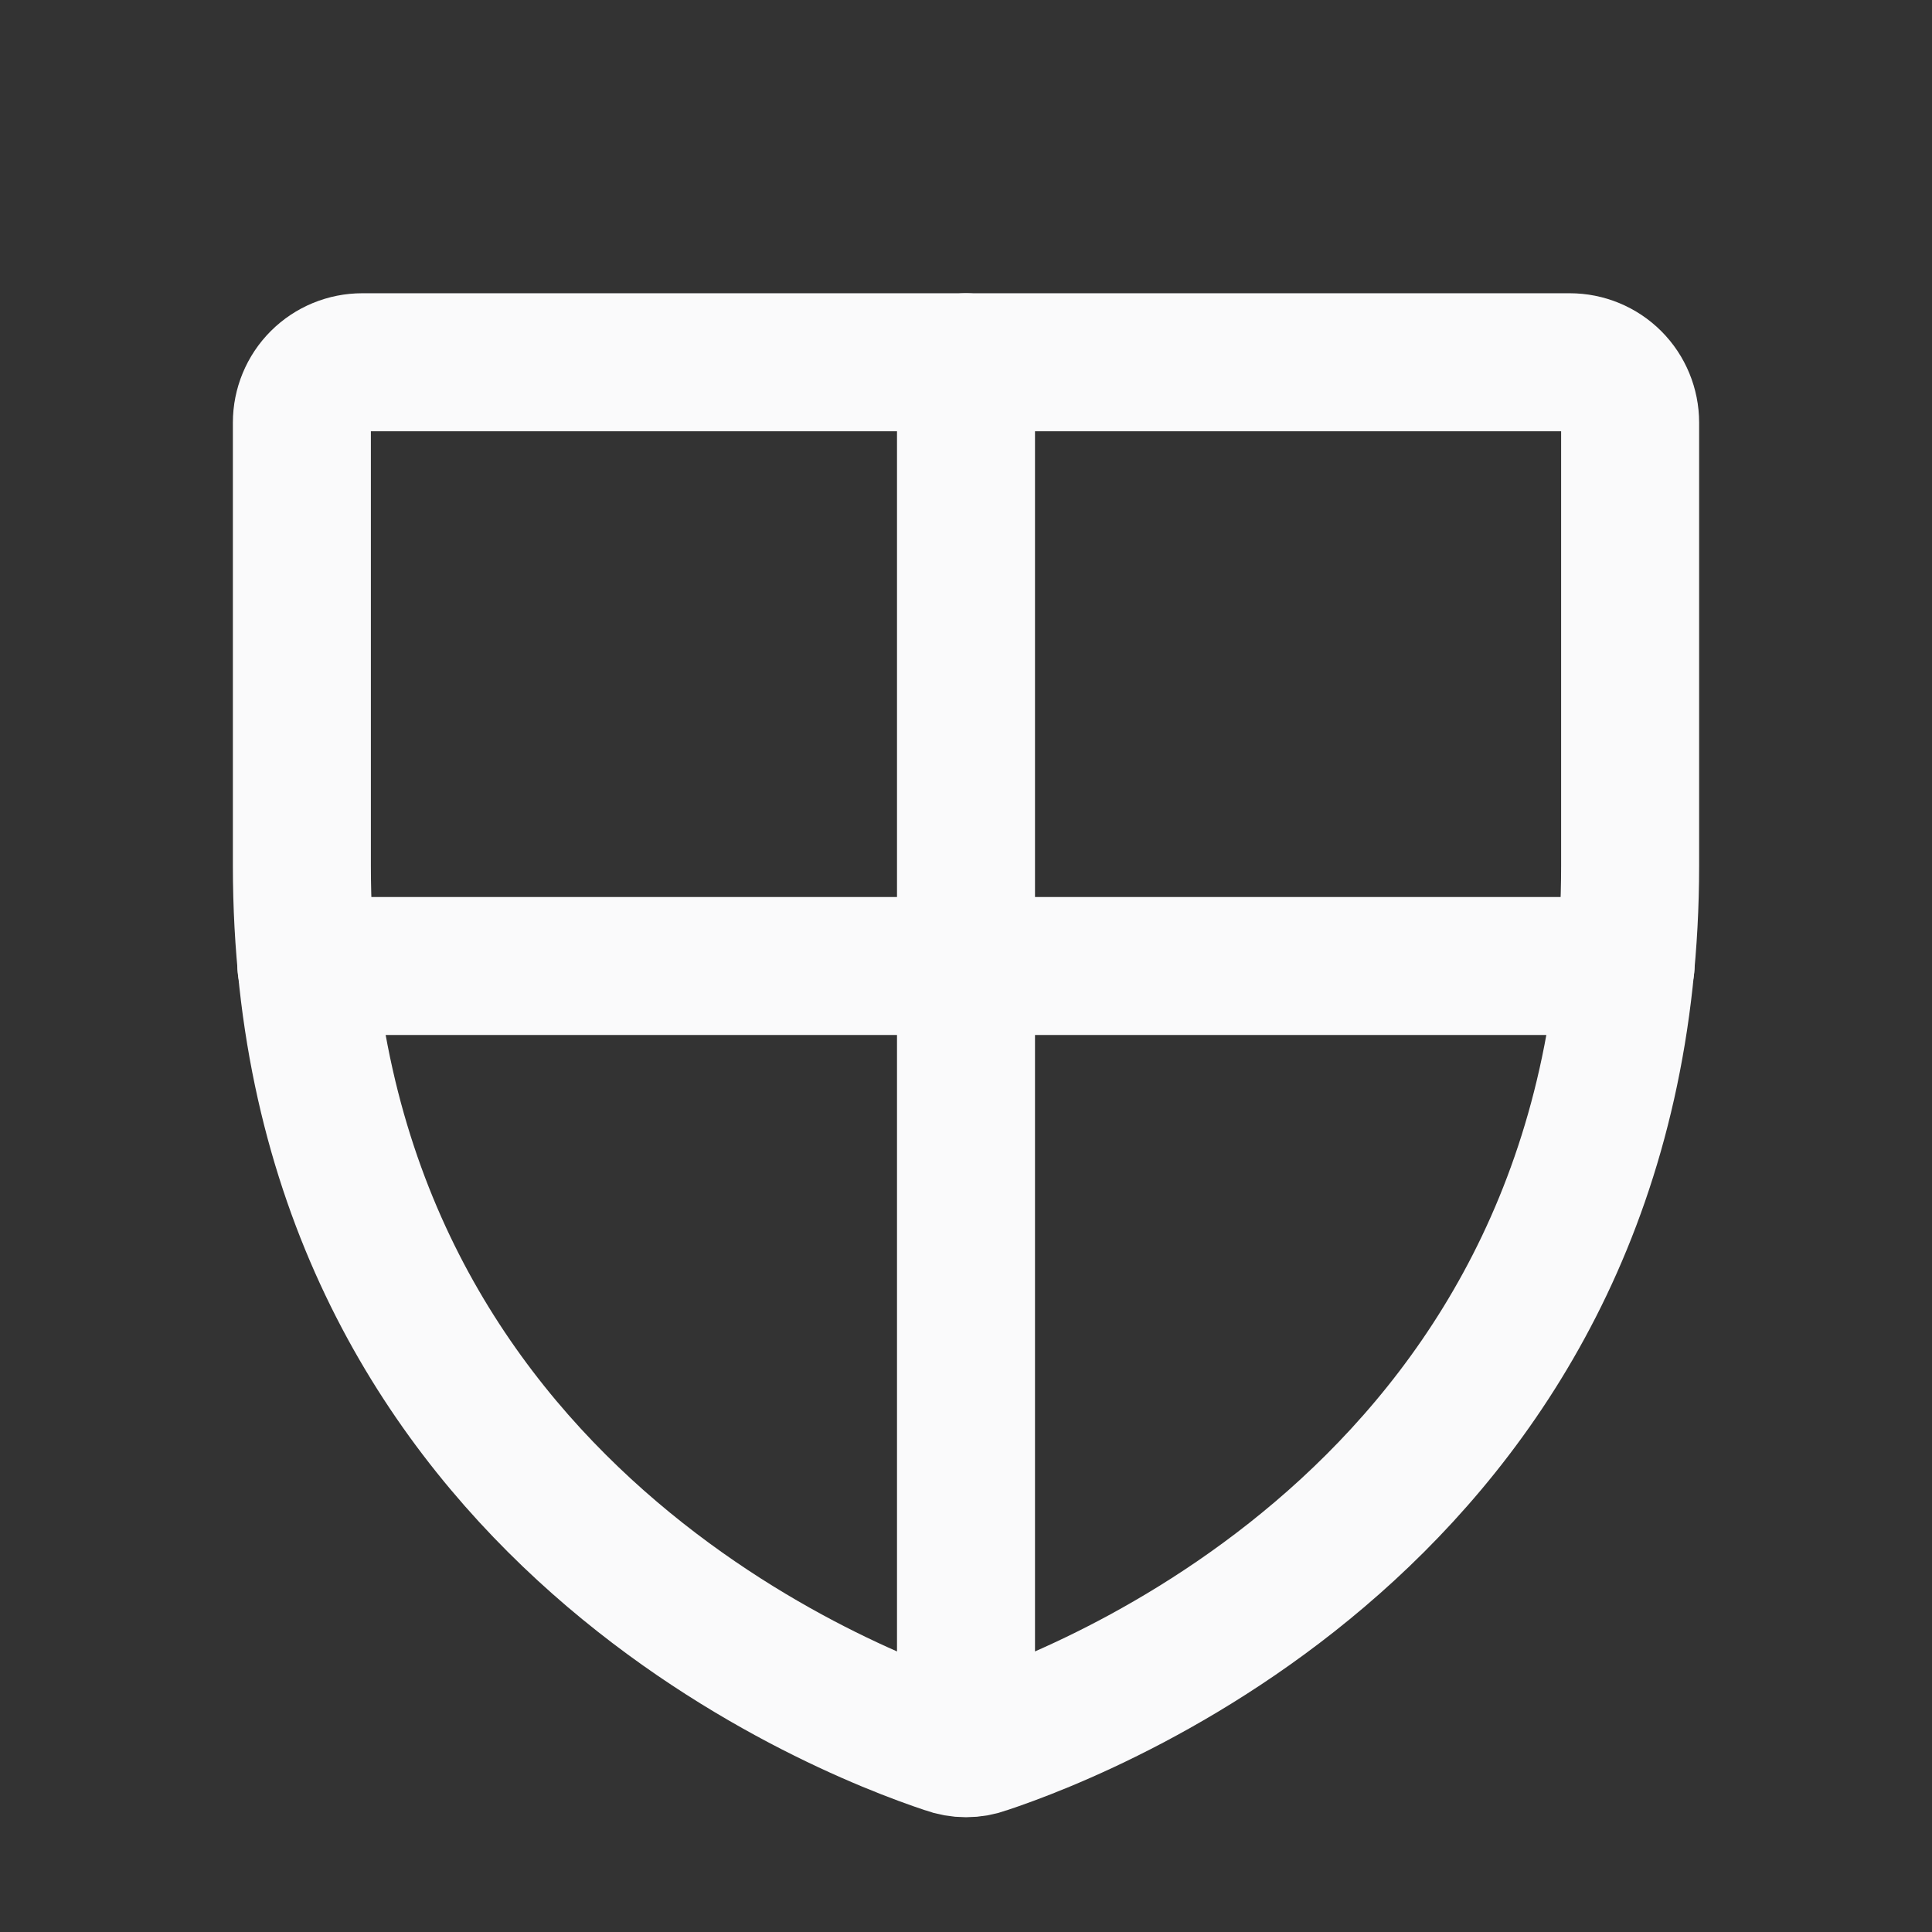 <svg width="28" height="28" viewBox="0 0 28 28" fill="none" xmlns="http://www.w3.org/2000/svg">
<rect x="0" y="0" width="28" height="28" fill="#333333" stroke="none"/>
<path d="M4.375 12.545V6.125C4.375 5.893 4.467 5.67 4.631 5.506C4.795 5.342 5.018 5.25 5.25 5.25H22.75C22.982 5.25 23.205 5.342 23.369 5.506C23.533 5.67 23.625 5.893 23.625 6.125V12.545C23.625 21.733 15.827 24.773 14.273 25.288C14.097 25.353 13.903 25.353 13.727 25.288C12.173 24.773 4.375 21.733 4.375 12.545Z" stroke="#FAFAFB" stroke-width="2" stroke-linecap="round" stroke-linejoin="round"/>
<path d="M4.44 14H23.559" stroke="#FAFAFB" stroke-width="2" stroke-linecap="round" stroke-linejoin="round"/>
<path d="M14 5.25V25.331" stroke="#FAFAFB" stroke-width="2" stroke-linecap="round" stroke-linejoin="round"/>
</svg>
